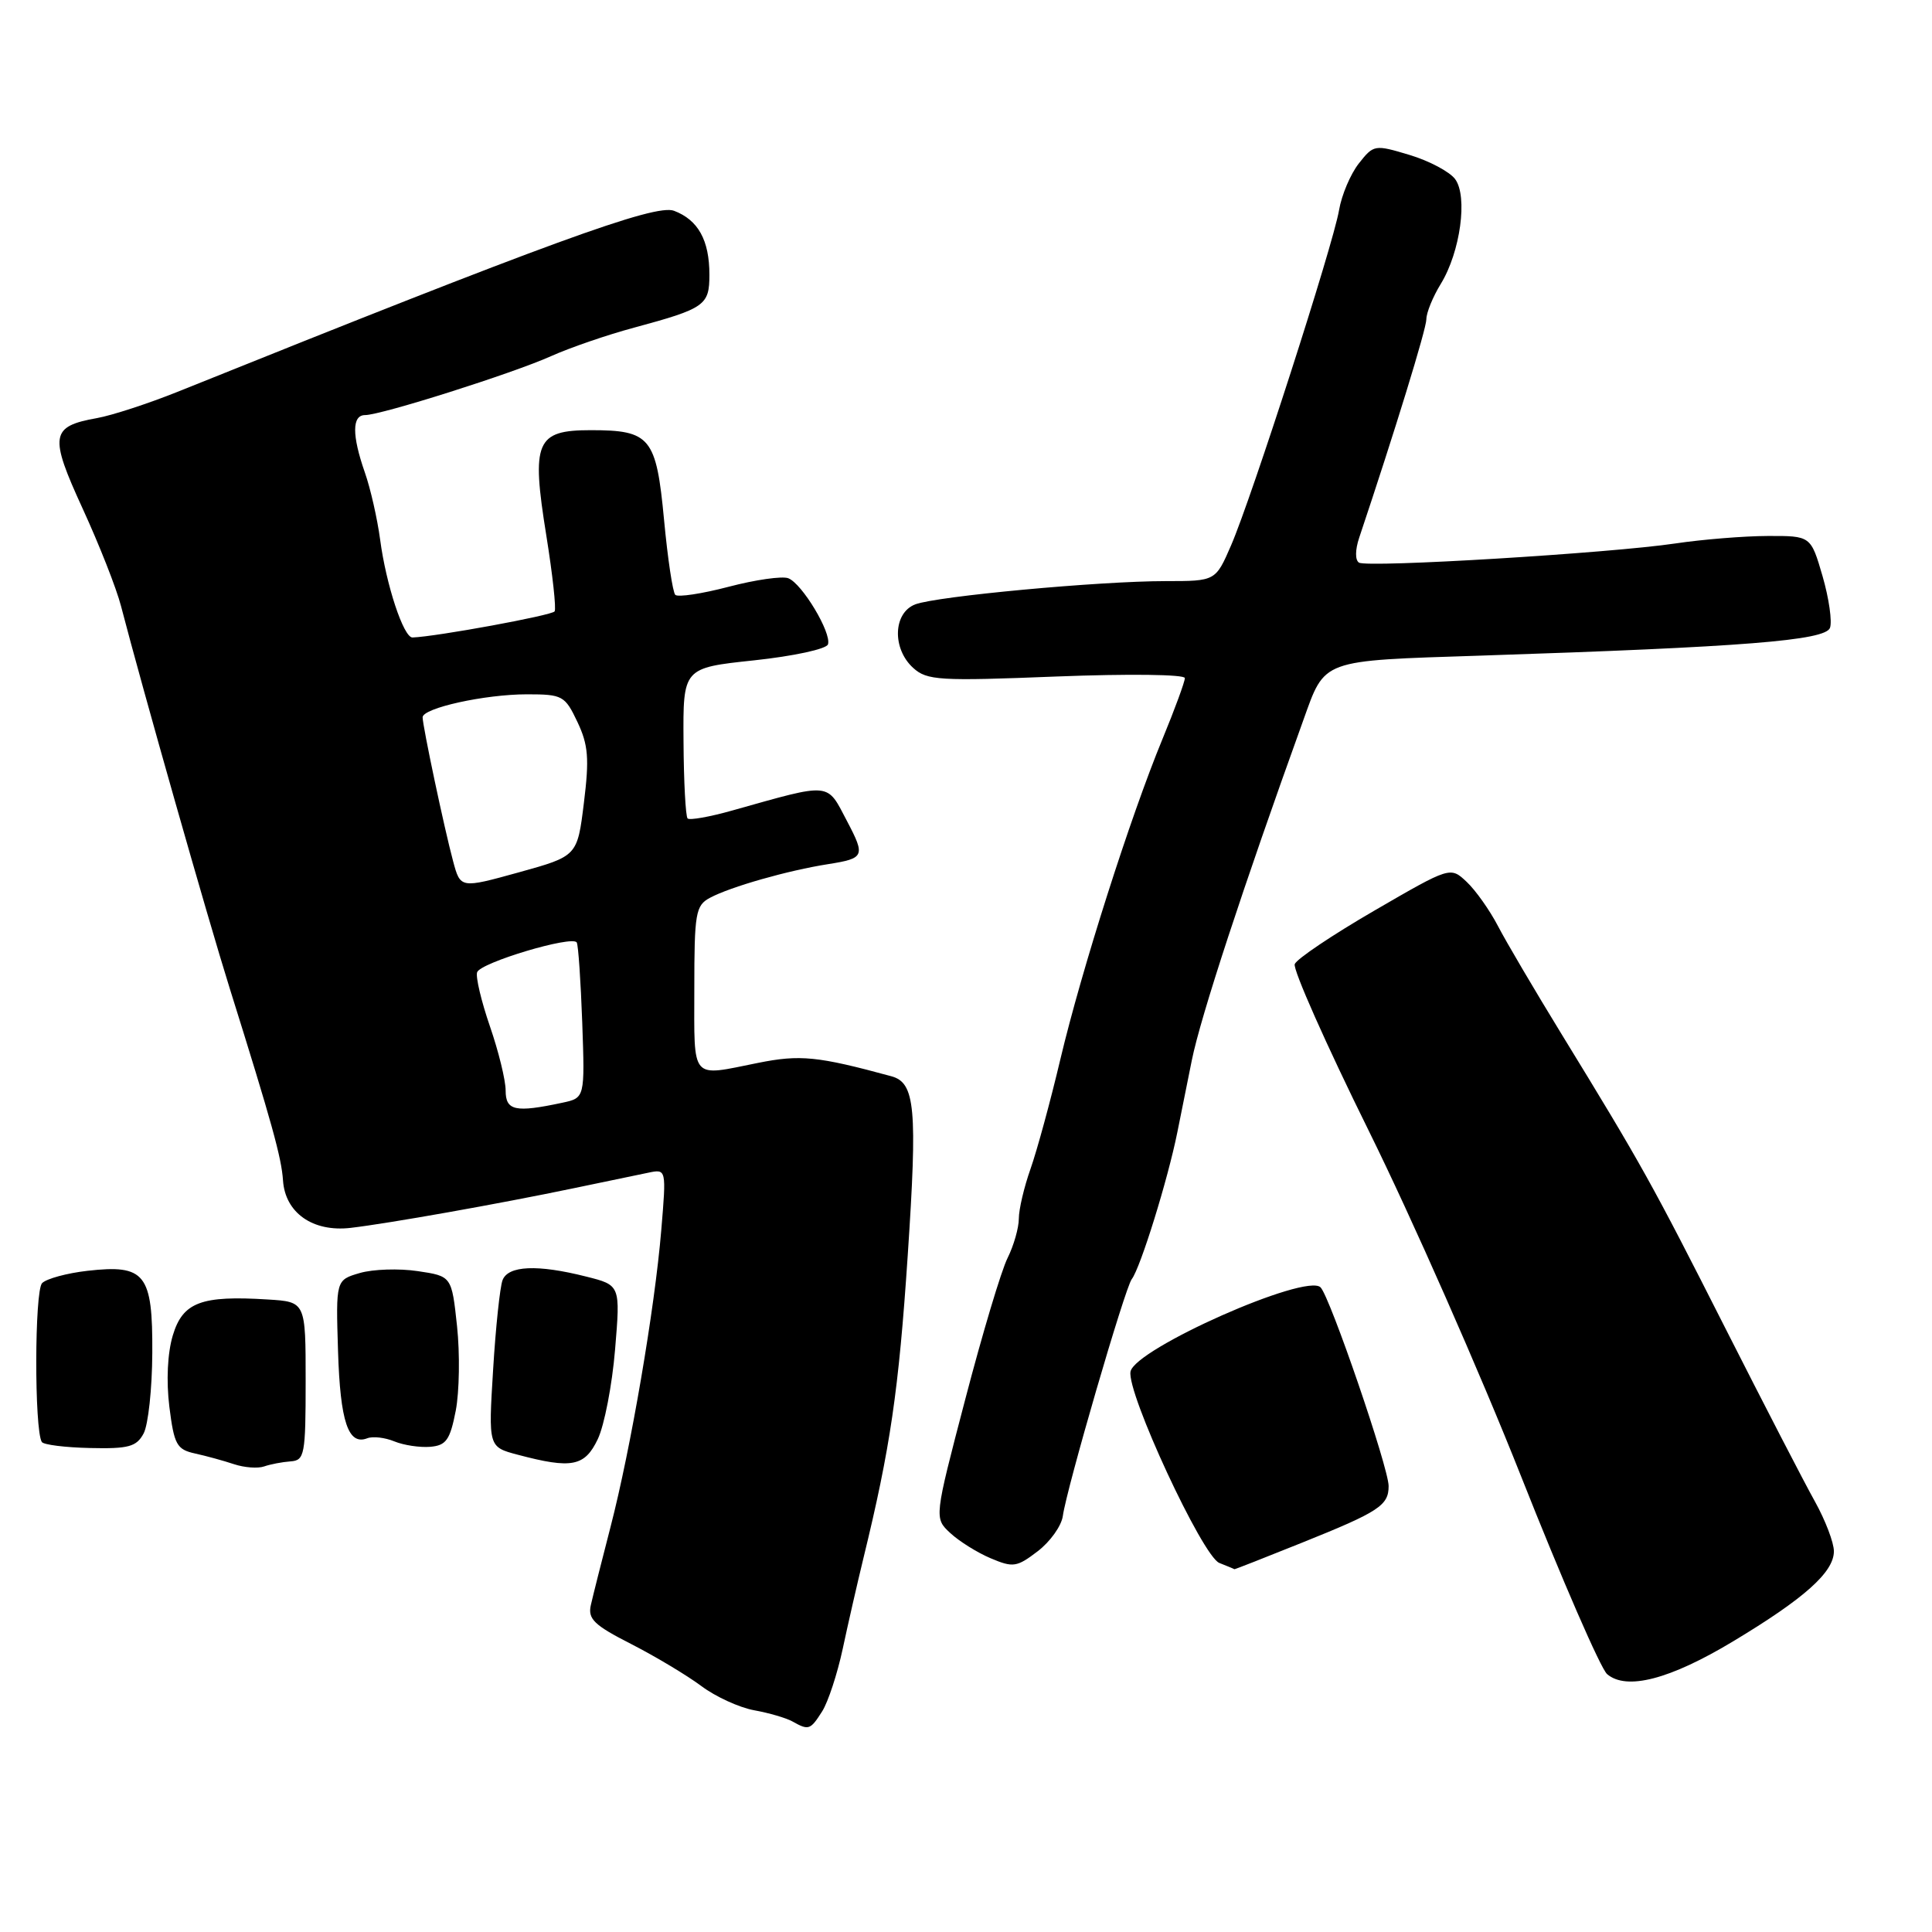<?xml version="1.0" encoding="UTF-8" standalone="no"?>
<!DOCTYPE svg PUBLIC "-//W3C//DTD SVG 1.1//EN" "http://www.w3.org/Graphics/SVG/1.1/DTD/svg11.dtd" >
<svg xmlns="http://www.w3.org/2000/svg" xmlns:xlink="http://www.w3.org/1999/xlink" version="1.1" viewBox="0 0 256 256">
 <g >
 <path fill="currentColor"
d=" M 108.95 226.75 C 109.73 225.51 110.95 221.80 111.66 218.50 C 112.36 215.20 113.60 209.80 114.40 206.50 C 117.97 191.88 119.08 184.31 120.28 166.33 C 121.58 146.82 121.27 143.47 118.11 142.61 C 108.34 139.95 106.01 139.72 100.44 140.84 C 91.41 142.65 92.00 143.34 92.00 131.04 C 92.00 120.96 92.17 119.98 94.08 118.96 C 96.79 117.51 104.39 115.34 109.75 114.50 C 114.55 113.74 114.68 113.45 112.25 108.83 C 109.50 103.60 110.30 103.67 97.05 107.39 C 94.05 108.24 91.38 108.71 91.11 108.45 C 90.85 108.18 90.60 103.59 90.57 98.23 C 90.50 88.50 90.50 88.50 99.92 87.50 C 105.15 86.94 109.51 86.00 109.71 85.38 C 110.21 83.87 106.28 77.32 104.45 76.62 C 103.65 76.31 100.09 76.82 96.55 77.75 C 93.00 78.68 89.82 79.16 89.48 78.82 C 89.14 78.48 88.47 74.00 87.99 68.88 C 86.96 57.95 86.18 57.00 78.29 57.00 C 71.01 57.00 70.38 58.49 72.39 70.96 C 73.22 76.13 73.72 80.65 73.49 81.01 C 73.17 81.54 57.80 84.36 54.66 84.47 C 53.48 84.51 51.16 77.49 50.37 71.50 C 50.00 68.75 49.10 64.76 48.35 62.62 C 46.62 57.67 46.63 55.00 48.38 55.00 C 50.50 55.00 67.95 49.47 73.00 47.20 C 75.47 46.09 80.42 44.38 84.00 43.42 C 93.42 40.87 94.00 40.46 94.00 36.40 C 94.00 31.83 92.51 29.14 89.31 27.93 C 86.83 26.98 72.50 32.21 23.50 51.93 C 19.65 53.47 14.86 55.04 12.85 55.40 C 6.68 56.50 6.50 57.70 10.96 67.41 C 13.15 72.18 15.43 77.97 16.03 80.29 C 18.87 91.22 27.50 121.59 30.45 131.00 C 36.03 148.81 37.30 153.39 37.50 156.42 C 37.79 160.71 41.45 163.28 46.46 162.70 C 51.50 162.11 66.09 159.52 76.00 157.45 C 80.12 156.59 84.58 155.66 85.90 155.39 C 88.30 154.89 88.30 154.89 87.62 163.02 C 86.75 173.45 83.59 191.94 80.89 202.36 C 79.73 206.84 78.56 211.48 78.29 212.68 C 77.87 214.52 78.72 215.34 83.65 217.85 C 86.87 219.50 91.04 222.00 92.93 223.41 C 94.81 224.82 97.96 226.26 99.93 226.62 C 101.89 226.97 104.17 227.64 105.00 228.10 C 107.16 229.31 107.37 229.24 108.95 226.75 Z  M 229.64 217.49 C 239.12 211.79 243.00 208.32 243.00 205.55 C 243.00 204.40 241.87 201.45 240.50 198.98 C 239.12 196.52 233.78 186.18 228.62 176.00 C 218.87 156.75 217.52 154.33 206.90 137.00 C 203.36 131.22 199.57 124.79 198.48 122.69 C 197.39 120.60 195.53 117.97 194.34 116.85 C 192.18 114.82 192.18 114.82 182.11 120.66 C 176.58 123.87 171.82 127.06 171.56 127.75 C 171.29 128.43 175.70 138.37 181.37 149.84 C 187.04 161.31 196.12 181.90 201.54 195.59 C 206.96 209.29 212.10 221.10 212.95 221.83 C 215.52 224.02 221.25 222.54 229.64 217.49 Z  M 140.83 200.88 C 141.32 197.27 149.07 170.64 149.96 169.50 C 151.11 168.01 154.75 156.29 156.01 150.00 C 156.61 146.97 157.47 142.70 157.92 140.50 C 159.09 134.71 164.69 117.63 172.67 95.50 C 175.63 87.28 174.82 87.57 196.29 86.87 C 231.07 85.73 241.84 84.87 242.48 83.20 C 242.79 82.37 242.35 79.29 241.50 76.35 C 239.94 71.00 239.94 71.00 234.22 71.02 C 231.07 71.03 225.57 71.48 222.00 72.01 C 213.34 73.30 181.21 75.25 180.07 74.55 C 179.55 74.22 179.56 72.86 180.10 71.25 C 184.82 57.16 189.00 43.58 189.00 42.30 C 189.00 41.44 189.86 39.33 190.91 37.62 C 193.51 33.38 194.51 26.02 192.81 23.73 C 192.08 22.75 189.37 21.31 186.77 20.53 C 182.15 19.14 182.02 19.16 180.05 21.66 C 178.95 23.06 177.77 25.84 177.43 27.85 C 176.65 32.46 165.87 65.91 163.13 72.25 C 161.07 77.00 161.07 77.00 154.46 77.00 C 145.63 77.00 124.14 79.00 121.28 80.08 C 118.34 81.20 118.19 85.95 121.00 88.50 C 122.83 90.16 124.44 90.26 140.00 89.64 C 149.55 89.27 157.00 89.36 157.00 89.85 C 157.00 90.33 155.67 93.96 154.04 97.91 C 149.77 108.25 143.31 128.53 140.51 140.33 C 139.19 145.92 137.40 152.47 136.55 154.88 C 135.70 157.28 135.00 160.25 135.00 161.47 C 135.00 162.69 134.33 165.04 133.51 166.69 C 132.68 168.34 130.16 176.76 127.90 185.42 C 123.78 201.15 123.78 201.15 125.91 203.13 C 127.08 204.22 129.49 205.73 131.27 206.48 C 134.24 207.74 134.74 207.66 137.50 205.55 C 139.15 204.29 140.65 202.19 140.83 200.88 Z  M 172.56 204.40 C 182.74 200.31 184.00 199.48 184.00 196.91 C 184.00 194.49 176.24 171.84 174.98 170.58 C 173.06 168.66 150.40 178.71 149.80 181.74 C 149.26 184.51 159.34 206.23 161.57 207.10 C 162.63 207.52 163.53 207.89 163.56 207.93 C 163.59 207.97 167.64 206.38 172.56 204.40 Z  M 38.50 193.64 C 40.36 193.51 40.50 192.79 40.50 183.00 C 40.50 172.50 40.50 172.50 35.50 172.19 C 26.66 171.63 24.22 172.55 22.90 176.94 C 22.19 179.30 22.02 182.97 22.44 186.40 C 23.07 191.42 23.42 192.06 25.82 192.59 C 27.29 192.91 29.62 193.55 31.00 194.01 C 32.38 194.47 34.17 194.60 35.00 194.31 C 35.83 194.02 37.40 193.72 38.50 193.64 Z  M 79.21 190.69 C 80.08 188.86 81.11 183.53 81.50 178.83 C 82.21 170.29 82.21 170.29 77.66 169.15 C 71.21 167.52 67.33 167.69 66.59 169.63 C 66.25 170.52 65.68 175.86 65.34 181.49 C 64.71 191.73 64.71 191.73 68.61 192.76 C 75.77 194.66 77.48 194.32 79.21 190.69 Z  M 19.03 189.94 C 19.64 188.80 20.16 184.00 20.18 179.26 C 20.24 168.78 19.24 167.52 11.58 168.39 C 8.87 168.70 6.17 169.43 5.58 170.02 C 4.57 171.03 4.54 189.45 5.54 191.07 C 5.77 191.44 8.65 191.80 11.94 191.87 C 17.04 191.99 18.09 191.70 19.03 189.94 Z  M 60.39 186.92 C 60.87 184.41 60.95 179.37 60.56 175.72 C 59.85 169.10 59.85 169.10 55.35 168.43 C 52.88 168.06 49.43 168.17 47.68 168.68 C 44.50 169.61 44.50 169.61 44.79 179.00 C 45.08 188.38 46.14 191.55 48.66 190.58 C 49.40 190.29 51.01 190.48 52.25 190.99 C 53.49 191.50 55.62 191.82 57.00 191.71 C 59.12 191.53 59.63 190.81 60.39 186.92 Z  M 67.00 144.50 C 67.00 143.13 66.06 139.30 64.92 136.00 C 63.78 132.69 63.01 129.46 63.22 128.83 C 63.65 127.55 75.83 123.91 76.42 124.88 C 76.63 125.22 76.95 130.00 77.15 135.49 C 77.50 145.48 77.50 145.48 74.50 146.12 C 68.28 147.45 67.00 147.18 67.00 144.50 Z  M 60.04 114.12 C 58.87 109.78 56.00 96.20 56.00 95.05 C 56.00 93.82 64.24 92.00 69.83 92.00 C 74.54 92.00 74.86 92.18 76.51 95.66 C 77.95 98.70 78.10 100.49 77.37 106.38 C 76.50 113.44 76.50 113.44 68.75 115.59 C 61.01 117.73 61.01 117.73 60.04 114.12 Z "/>
</g>
</svg>